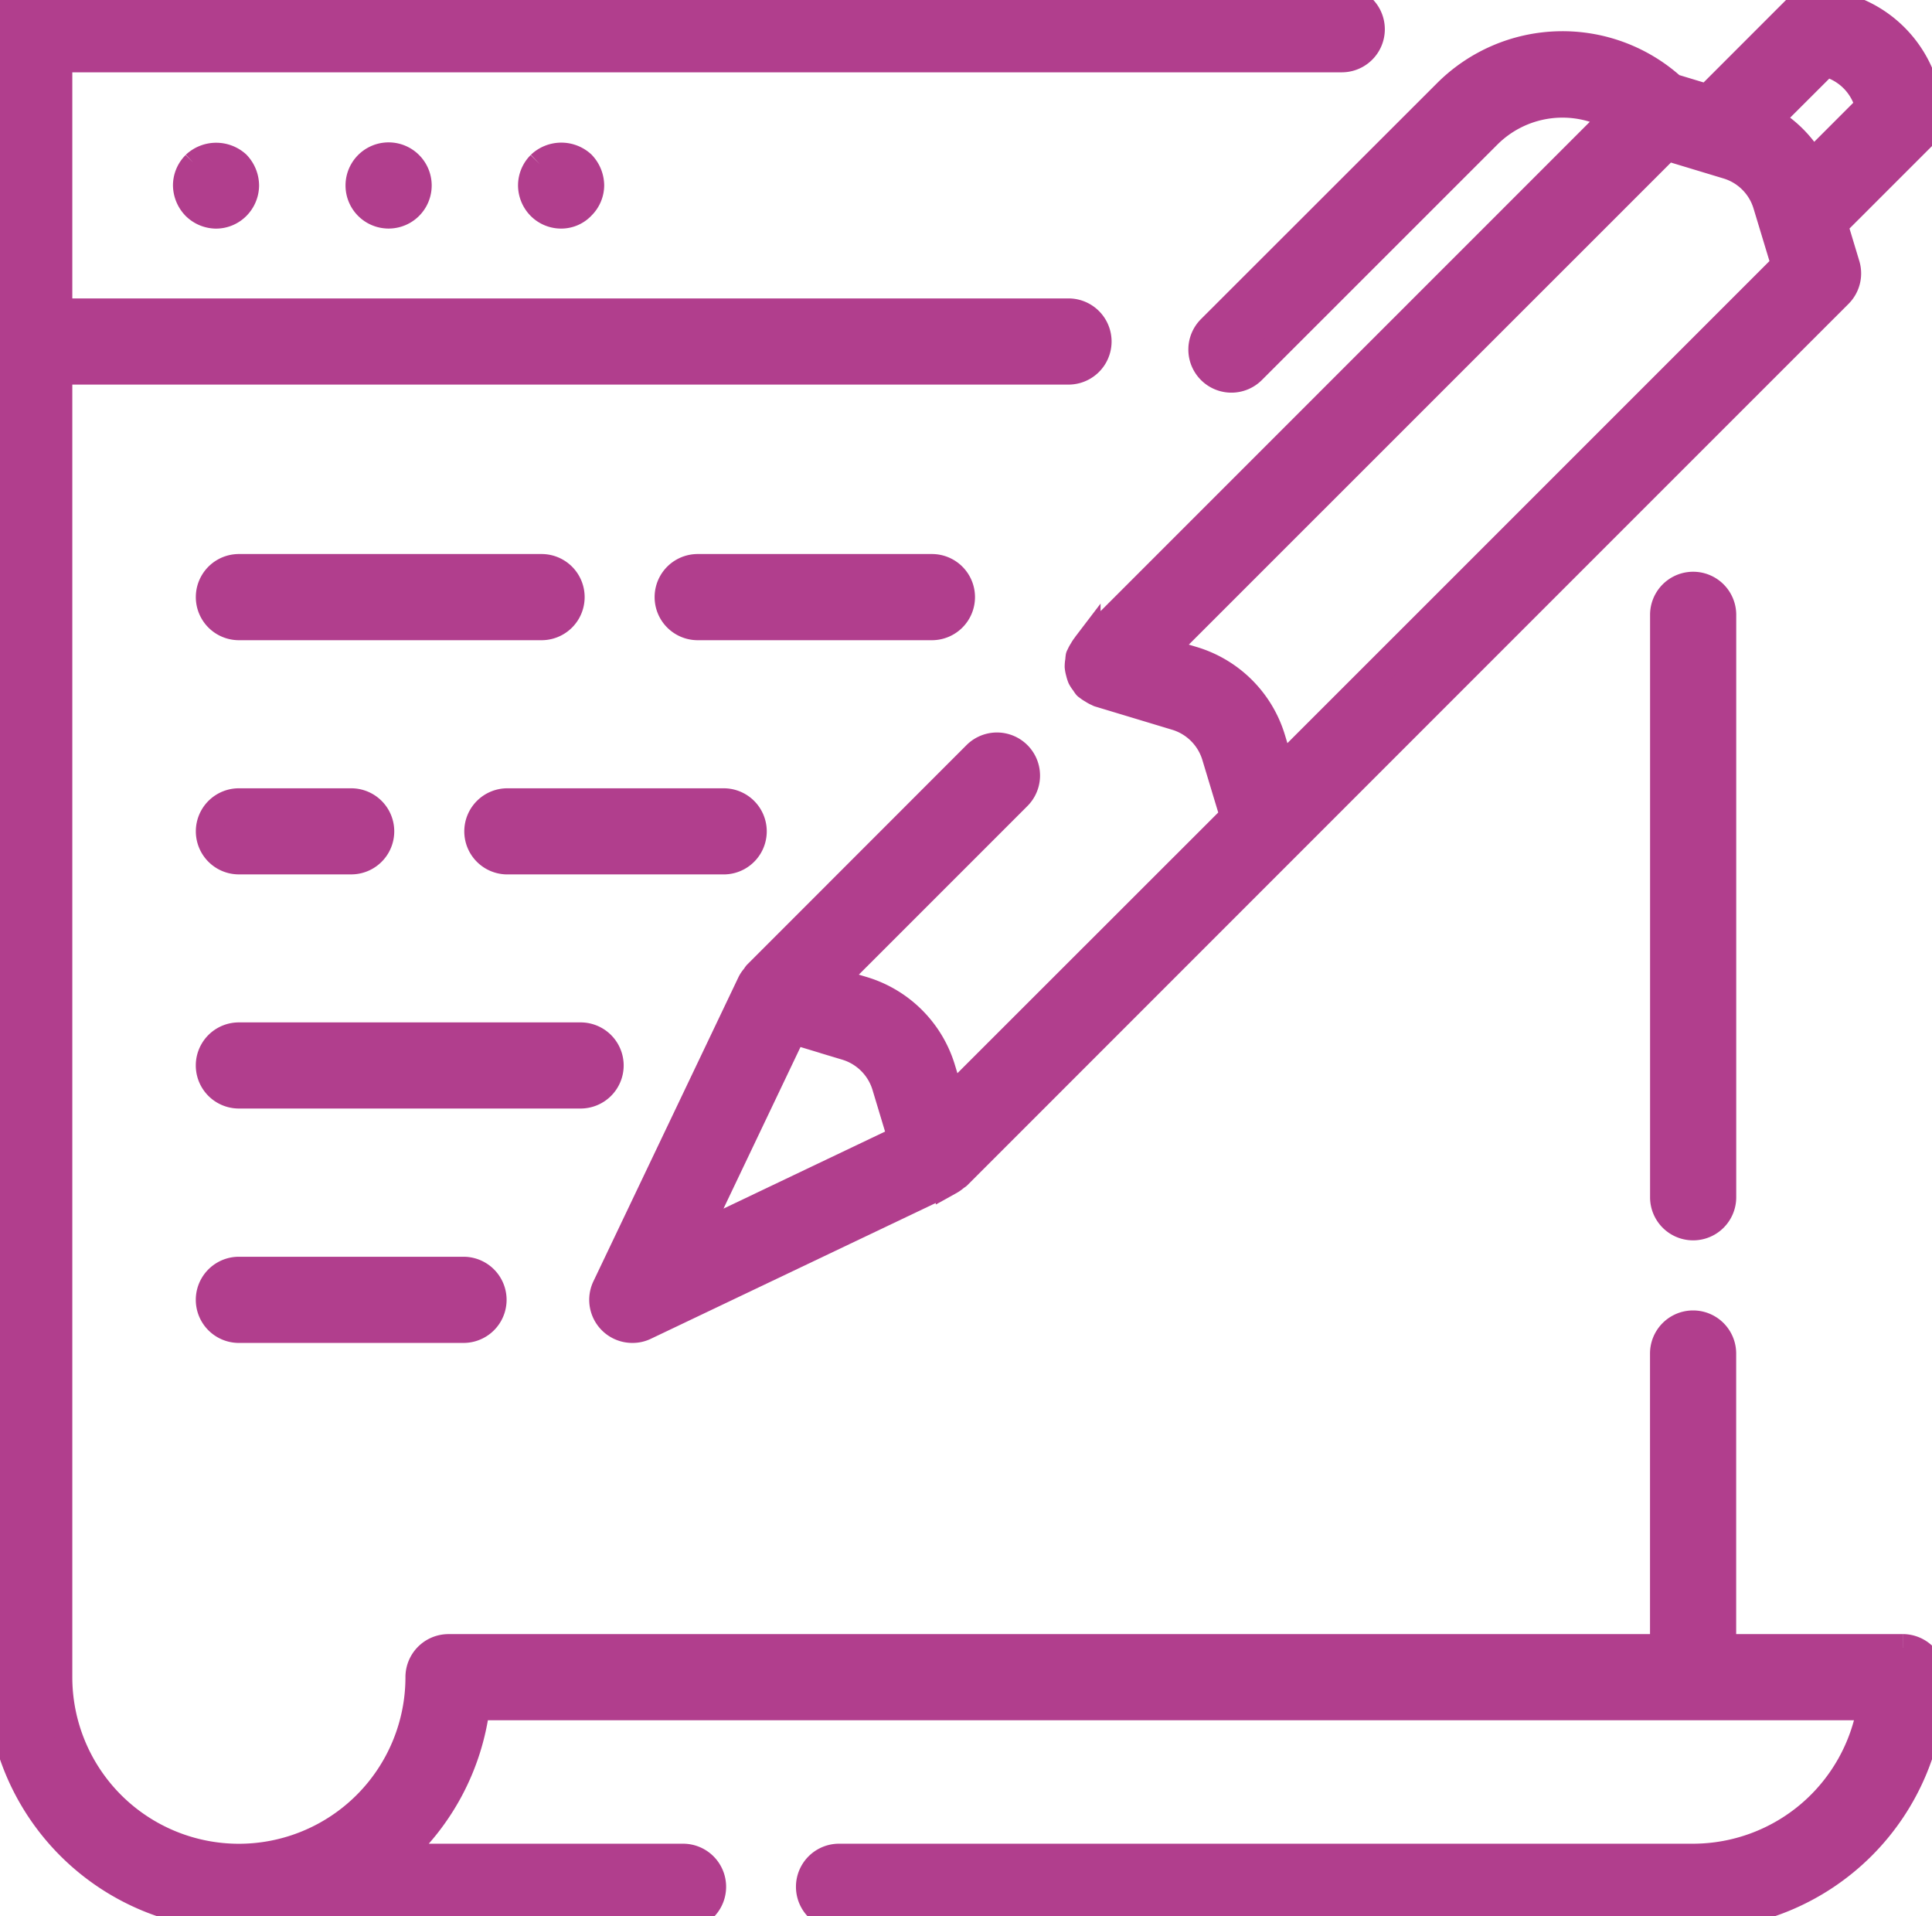<svg xmlns="http://www.w3.org/2000/svg" xmlns:xlink="http://www.w3.org/1999/xlink" width="70" height="69.414" viewBox="0 0 70 69.414">
  <defs>
    <clipPath id="clip-path">
      <rect id="Rectángulo_45094" data-name="Rectángulo 45094" width="70" height="69.414" fill="#b13e8d" stroke="#b13e8d" stroke-width="1"/>
    </clipPath>
  </defs>
  <g id="Grupo_137573" data-name="Grupo 137573" transform="translate(0 0)">
    <g id="Grupo_137572" data-name="Grupo 137572" transform="translate(0 0)" clip-path="url(#clip-path)">
      <path id="Trazado_195907" data-name="Trazado 195907" d="M37,13.414a1.06,1.06,0,0,0,1.5,0l8.54-8.537a3.834,3.834,0,0,1,4.569-.631l-19.1,19.1a.28.28,0,0,0-.026.041,1.007,1.007,0,0,0-.118.176,1.03,1.03,0,0,0-.1.185c0,.013-.018.025-.022.042a1.111,1.111,0,0,0-.013.14,1.131,1.131,0,0,0-.022.222,1.118,1.118,0,0,0,.038.2,1.3,1.3,0,0,0,.06.194,1.026,1.026,0,0,0,.124.185.964.964,0,0,0,.079.117c.012.013.026.016.039.028a1.142,1.142,0,0,0,.175.117.964.964,0,0,0,.187.1c.016.006.026.016.042.022l2.793.843a2.138,2.138,0,0,1,1.431,1.431l.661,2.188L27.585,39.823l-.333-1.1v0a4.259,4.259,0,0,0-2.847-2.845l-1.1-.331,6.7-6.7a1.06,1.06,0,0,0-1.5-1.5L20.556,35.3a.608.608,0,0,0-.058.088,1.02,1.02,0,0,0-.149.209L15.085,46.633a1.061,1.061,0,0,0,.957,1.518,1.024,1.024,0,0,0,.455-.1l11.041-5.262a1.13,1.13,0,0,0,.213-.153c.026-.023.057-.032.08-.054L49.673,20.736,59.757,10.653A1.061,1.061,0,0,0,60.021,9.6l-.442-1.463,3.243-3.242a1.066,1.066,0,0,0,.257-1.082l-.261-.789A4.282,4.282,0,0,0,60.113.313L59.325.052A1.069,1.069,0,0,0,58.24.311L55,3.552l-1.272-.385a5.929,5.929,0,0,0-8.184.209L37,11.914a1.06,1.06,0,0,0,0,1.5M18.288,44.844l3.582-7.516,1.922.582a2.141,2.141,0,0,1,1.432,1.429l.579,1.922ZM59.279,2.273l.168.054A2.146,2.146,0,0,1,60.8,3.687l.055.168L58.789,5.922a4.239,4.239,0,0,0-1.581-1.581ZM55.718,5.985a2.128,2.128,0,0,1,1.429,1.429L57.809,9.6l-9.637,9.637-8.632,8.63-.331-1.1a4.261,4.261,0,0,0-2.848-2.845l-1.1-.331L53.532,5.324Z" transform="translate(6.867 0)" fill="#b13e8d" stroke="#b13e8d" stroke-width="1"/>
      <path id="Trazado_195908" data-name="Trazado 195908" d="M13.524,4.189a1.062,1.062,0,0,0-.311.75,1.085,1.085,0,0,0,.311.748A1.056,1.056,0,0,0,14.275,6a1.011,1.011,0,0,0,.748-.327,1.052,1.052,0,0,0,.312-.735,1.118,1.118,0,0,0-.312-.764,1.1,1.1,0,0,0-1.5.015" transform="translate(6.056 1.781)" fill="#b13e8d" stroke="#b13e8d" stroke-width="1"/>
      <path id="Trazado_195909" data-name="Trazado 195909" d="M8.927,4.941a1.061,1.061,0,1,0,2.122,0,1.061,1.061,0,0,0-2.122,0" transform="translate(4.092 1.778)" fill="#b13e8d" stroke="#b13e8d" stroke-width="1"/>
      <path id="Trazado_195910" data-name="Trazado 195910" d="M4.952,4.188a1.057,1.057,0,0,0-.312.75,1.107,1.107,0,0,0,.312.748A1.076,1.076,0,0,0,5.7,6a1.052,1.052,0,0,0,.748-.314,1.08,1.08,0,0,0,.312-.748,1.118,1.118,0,0,0-.312-.764,1.109,1.109,0,0,0-1.5.015" transform="translate(2.127 1.782)" fill="#b13e8d" stroke="#b13e8d" stroke-width="1"/>
      <path id="Trazado_195911" data-name="Trazado 195911" d="M41.338,15.608v21.1a1.061,1.061,0,1,0,2.122,0v-21.1a1.061,1.061,0,1,0-2.122,0" transform="translate(18.947 6.666)" fill="#b13e8d" stroke="#b13e8d" stroke-width="1"/>
      <path id="Trazado_195912" data-name="Trazado 195912" d="M68.938,59.7H62.405V49.035a1.061,1.061,0,1,0-2.122,0V59.7H16.247a1.059,1.059,0,0,0-1.057,1.06,6.535,6.535,0,0,1-13.07,0V13.433H38.714a1.061,1.061,0,1,0,0-2.122H2.12V2.12H48.615a1.06,1.06,0,1,0,0-2.12H1.062A1.061,1.061,0,0,0,0,1.06v59.7a8.664,8.664,0,0,0,8.654,8.655H24.748a1.061,1.061,0,1,0,0-2.122H14.325a8.668,8.668,0,0,0,2.921-5.472H67.792a6.544,6.544,0,0,1-6.447,5.472H30.4a1.061,1.061,0,0,0,0,2.122h30.94A8.664,8.664,0,0,0,70,60.759a1.061,1.061,0,0,0-1.06-1.06" transform="translate(0 0)" fill="#b13e8d" stroke="#b13e8d" stroke-width="1"/>
      <path id="Trazado_195913" data-name="Trazado 195913" d="M6.268,31.563a1.061,1.061,0,0,0,0,2.122h8.139a1.061,1.061,0,1,0,0-2.122Z" transform="translate(2.387 14.466)" fill="#b13e8d" stroke="#b13e8d" stroke-width="1"/>
      <path id="Trazado_195914" data-name="Trazado 195914" d="M19.71,26.8a1.061,1.061,0,0,0-1.062-1.06H6.267a1.06,1.06,0,1,0,0,2.12H18.648A1.061,1.061,0,0,0,19.71,26.8" transform="translate(2.387 11.799)" fill="#b13e8d" stroke="#b13e8d" stroke-width="1"/>
      <path id="Trazado_195915" data-name="Trazado 195915" d="M11.878,20.986a1.059,1.059,0,0,0,1.06,1.06h7.839a1.06,1.06,0,1,0,0-2.12H12.938a1.061,1.061,0,0,0-1.06,1.06" transform="translate(5.444 9.132)" fill="#b13e8d" stroke="#b13e8d" stroke-width="1"/>
      <path id="Trazado_195916" data-name="Trazado 195916" d="M6.268,22.045h4.07a1.059,1.059,0,1,0,0-2.119H6.268a1.059,1.059,0,1,0,0,2.119" transform="translate(2.387 9.132)" fill="#b13e8d" stroke="#b13e8d" stroke-width="1"/>
      <path id="Trazado_195917" data-name="Trazado 195917" d="M26.153,16.228a1.061,1.061,0,1,0,0-2.122H17.667a1.061,1.061,0,0,0,0,2.122Z" transform="translate(7.612 6.465)" fill="#b13e8d" stroke="#b13e8d" stroke-width="1"/>
      <path id="Trazado_195918" data-name="Trazado 195918" d="M17.235,14.106H6.269a1.061,1.061,0,1,0,0,2.122H17.235a1.061,1.061,0,1,0,0-2.122" transform="translate(2.387 6.465)" fill="#b13e8d" stroke="#b13e8d" stroke-width="1"/>
    </g>
  </g>
</svg>
